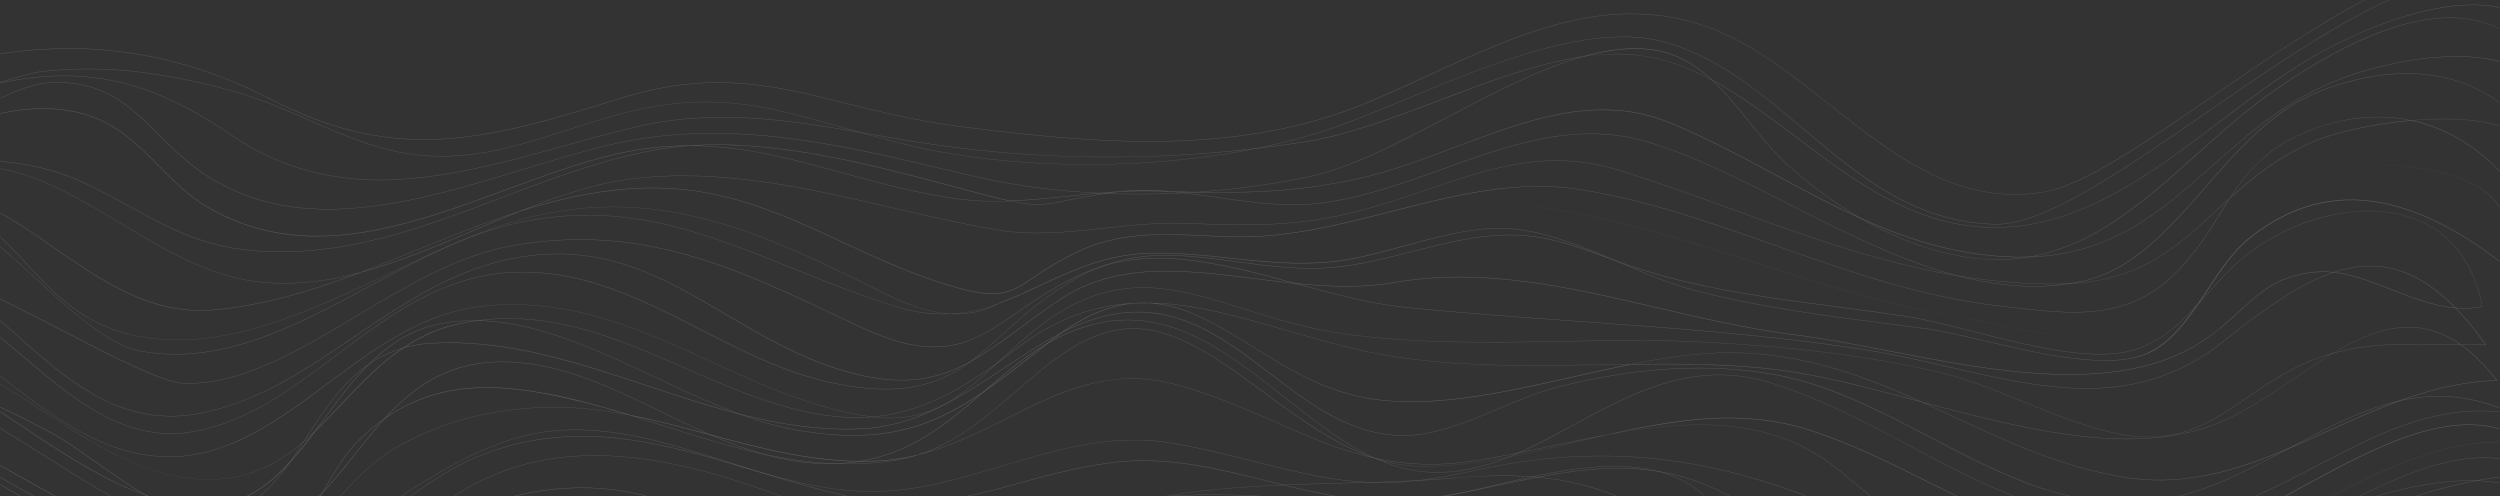 <svg width="1920" height="381" viewBox="0 0 1920 381" fill="none" xmlns="http://www.w3.org/2000/svg">
<rect x="0" y="0" width="1920" height="381" fill="#333333" stroke="none"/>
<mask id="mask0_934_13185" style="mask-type:alpha" maskUnits="userSpaceOnUse" x="0" y="0" width="1920" height="381">
<rect width="1920" height="381" fill="#071031"/>
</mask>
<g mask="url(#mask0_934_13185)">
<g opacity="0.2">
<path d="M1533.45 172.345H1532.47C1504.54 171.78 1477.96 164.036 1451.22 148.668C1427.39 134.967 1405.68 116.668 1384.69 98.92C1353.35 72.474 1320.93 45.139 1281.16 33.173C1255.98 25.603 1224.45 27.109 1184.79 37.785C1150.09 47.116 1114.87 61.691 1080.95 75.794C1057.73 85.421 1035.8 94.524 1016.59 100.749C923.157 131.068 789.592 134.927 691.777 110.161C676.02 106.127 661.741 102.093 647.932 98.181C618.151 89.724 592.43 82.423 565.15 79.613C535.409 76.561 506.381 79.317 473.817 88.299C461.393 91.714 449.064 95.694 437.151 99.539C399.128 111.814 363.202 123.404 322.235 119.317C291.741 116.278 264.124 104.164 237.409 92.426C220.36 84.937 202.72 77.206 184.273 71.748C159.915 64.415 134.999 59.087 109.773 55.815C84.534 52.532 58.998 52.216 33.686 54.874C22.594 56.097 9.324 60.507 -4.727 65.159C-36.081 75.566 -71.63 87.357 -94.259 66.988L-94.42 66.84L-94.218 66.773C-38.689 45.785 11.892 36.118 60.402 37.193C111.494 38.376 160.542 51.432 210.249 77.112C233.779 89.213 256.178 97.482 278.713 102.214C299.71 106.587 321.214 108.012 342.604 106.45C385.952 103.519 430.335 89.724 477.312 75.136C546.959 53.489 594.931 65.482 650.474 79.371C676.732 85.932 703.878 92.722 736.12 96.85C787.077 103.438 841.544 109.381 894.532 108.372C953.328 107.256 1003.73 97.737 1048.63 79.263C1064.86 72.541 1081.38 64.971 1097.35 57.617C1134.02 40.716 1171.92 23.237 1210.21 15.17C1229.3 10.94 1248.9 9.581 1268.39 11.136C1289.23 12.954 1309.55 18.596 1328.34 27.782C1355.23 40.689 1380.59 60.79 1405.11 80.218C1429.64 99.646 1454.73 119.424 1481.62 132.775C1494.97 139.534 1509.22 144.364 1523.93 147.122C1539.49 149.937 1555.43 149.937 1570.99 147.122C1600.03 141.985 1647.55 109.327 1697.86 74.759C1740.49 45.462 1784.59 15.17 1826.09 -5.388C1873.52 -28.877 1908.64 -34.766 1933.45 -23.391C1945.25 -18.013 1954.96 -8.467 1962.12 4.844C1969.83 19.082 1975.03 38.188 1977.59 61.596H1977.32C1973.28 40.891 1967.15 23.95 1958.91 11.459C1951.18 -0.359 1941.43 -8.709 1929.79 -13.482C1916.34 -18.968 1899.99 -19.774 1881.08 -15.889C1864.1 -12.406 1845 -5.28 1822.74 5.879C1781.57 26.531 1736.98 57.348 1693.88 87.142C1630.52 130.933 1570.61 172.331 1533.45 172.345ZM1246.33 28.198C1258.15 28.063 1269.93 29.662 1281.28 32.944C1321.08 44.924 1353.53 72.285 1384.89 98.746C1405.88 116.44 1427.57 134.738 1451.38 148.412C1478.08 163.767 1504.62 171.498 1532.5 172.062H1533.49C1570.56 172.062 1630.43 130.678 1693.78 86.887C1736.9 57.092 1781.49 26.276 1822.68 5.61C1844.98 -5.563 1864.08 -12.689 1881.09 -16.184C1900.06 -20.084 1916.5 -19.263 1929.96 -13.764C1941.59 -9.005 1951.48 -0.574 1959.21 11.284C1966.94 23.143 1973.02 39.022 1977.01 58.343C1974.32 36.454 1969.28 18.491 1961.95 4.938C1954.73 -8.4 1945.13 -17.811 1933.38 -23.189C1908.64 -34.524 1873.6 -28.567 1826.25 -5.186C1784.77 15.358 1740.68 45.65 1698.05 74.948C1672.26 92.668 1647.9 109.408 1626.22 122.45C1601.89 137.078 1584.37 144.997 1571.1 147.337C1555.5 150.16 1539.53 150.16 1523.93 147.337C1509.19 144.579 1494.92 139.739 1481.54 132.964C1454.55 119.666 1429.37 99.727 1405.02 80.433C1380.67 61.139 1355.15 40.944 1328.3 27.997C1309.53 18.831 1289.23 13.202 1268.42 11.392C1248.96 9.843 1229.38 11.202 1210.32 15.425C1172.07 23.492 1134.17 40.971 1097.53 57.859C1081.54 65.227 1065.02 72.837 1048.79 79.519C1003.86 98.006 953.422 107.525 894.586 108.641C841.584 109.65 787.104 103.693 736.133 97.119C703.865 92.951 676.719 86.161 650.46 79.64C594.958 65.764 547.012 53.785 477.447 75.405C430.456 90.006 386.019 103.801 342.685 106.732C321.267 108.304 299.735 106.874 278.713 102.483C256.151 97.751 233.738 89.536 210.142 77.354C160.502 51.727 111.548 38.659 60.456 37.502C12.053 36.4 -38.488 46.013 -93.896 66.948C-71.388 86.994 -36.014 75.257 -4.794 64.904C9.27 60.238 22.554 55.842 33.66 54.605C58.994 51.947 84.552 52.263 109.813 55.546C135.063 58.835 160.002 64.181 184.381 71.532C202.841 76.991 220.481 84.736 237.543 92.211C264.232 103.922 291.835 116.023 322.248 119.102C363.162 123.135 399.061 111.599 437.057 99.337C448.97 95.492 461.259 91.512 473.736 88.097C506.341 79.102 535.396 76.346 565.164 79.411C592.471 82.208 618.205 89.522 648 97.979C661.808 101.905 676.087 105.952 691.831 109.945C789.592 134.725 923.089 130.866 1016.49 100.534C1035.69 94.309 1057.62 85.22 1080.83 75.579C1113.25 62.134 1149.99 46.901 1184.71 37.556C1207.9 31.318 1228.31 28.198 1246.33 28.198Z" fill="white"/>
<path d="M1534.12 199.518C1525.24 199.493 1516.38 198.728 1507.63 197.232C1483.72 193.199 1459.23 184.446 1434.92 171.135C1412.27 158.566 1391.16 143.386 1372.04 125.905C1361.77 116.601 1352.36 104.917 1343.25 93.636C1334.15 82.356 1325.08 71.049 1314.76 61.516C1295.86 51.445 1278.08 45.314 1260.65 42.84C1245.66 40.944 1230.48 41.207 1215.56 43.62C1182.33 53.032 1146.72 71.721 1111.86 90.033C1073.58 110.201 1037.41 129.132 1005.32 135.855C919.607 153.817 825.719 153.656 747.871 135.465L729.747 131.189C685.122 120.635 642.971 110.658 599.637 105.643C577.968 103.042 556.134 102.071 534.32 102.739C511.95 103.432 489.705 106.35 467.914 111.451C447.262 116.292 425.723 122.893 402.933 129.871C361.979 142.416 319.573 155.417 277.892 159.451C255.412 161.737 235.244 161.172 216.582 157.77C196.145 154.155 176.621 146.543 159.13 135.371C144.166 125.757 132.711 114.382 121.645 103.398C110.58 92.413 100.133 82.033 87.306 74.585C72.906 66.249 57.458 62.739 38.701 63.546C24.275 64.165 7.051 72.191 -11.167 80.702C-40.316 94.309 -70.46 108.372 -91.556 92.547L-91.758 92.4L-91.529 92.319C-37.748 71.882 6.621 58.235 48.489 58.087C69.745 57.982 90.863 61.51 110.929 68.521C132.186 75.875 153.86 87.223 177.201 103.25C196.208 116.508 217.458 126.215 239.923 131.902C260.878 137.028 282.479 139.008 304.016 137.777C347.135 135.774 391.895 123.377 435.175 111.384C451.309 106.92 467.968 102.295 484.411 98.248C549.244 82.275 607.287 92.319 668.746 102.941C684.665 105.697 701.122 108.534 717.969 111.008C764.965 117.758 812.407 120.927 859.883 120.487C907.804 120.064 955.629 116.105 1002.97 108.641C1035.24 103.546 1071.05 89.953 1105.7 76.803C1142.48 62.847 1180.12 48.568 1215.46 43.351C1236.71 37.341 1257 35.109 1275.54 39.197C1290.9 42.585 1303.56 50.827 1314.87 61.287C1317.47 62.668 1320.09 64.129 1322.72 65.67C1342.31 77.058 1361.53 91.552 1380.09 105.562C1421.57 136.85 1464.45 169.212 1518.4 173.985C1590.08 180.331 1648.69 135.895 1705.29 92.91C1731.62 72.944 1758.83 52.306 1786.49 37.785C1806.52 27.203 1837.08 13.261 1868.84 6.861C1899.51 0.743 1923.83 3.217 1941.12 14.215C1962.8 27.997 1972.83 55.008 1970.94 94.47V95.277L1970.72 94.51C1964.5 73.442 1956.02 56.259 1945.48 43.419C1936.36 32.006 1924.26 23.34 1910.52 18.384C1888.75 10.773 1862.04 12.548 1831.1 23.681C1805.55 32.891 1776.85 48.528 1745.94 70.174C1725.08 84.776 1705.6 102.161 1686.9 118.981C1660.49 142.618 1635.57 164.937 1606.9 180.331C1592.54 188.226 1577.03 193.846 1560.95 196.99C1552.1 198.67 1543.12 199.517 1534.12 199.518V199.518ZM1315.69 62.013C1325.71 71.425 1334.66 82.517 1343.47 93.462C1352.56 104.742 1361.96 116.413 1372.21 125.73C1391.32 143.198 1412.42 158.365 1435.06 170.92C1459.35 184.217 1483.78 192.997 1507.66 197.004C1525.29 200.116 1543.33 200.03 1560.93 196.748C1576.94 193.597 1592.36 187.986 1606.65 180.116C1635.28 164.735 1660.21 142.47 1686.59 118.806C1705.41 101.986 1724.8 84.601 1745.66 69.986C1776.58 48.326 1805.27 32.676 1830.9 23.452C1861.89 12.306 1888.71 10.531 1910.48 18.168C1924.32 23.114 1936.51 31.821 1945.68 43.311C1956.13 55.99 1964.5 72.891 1970.74 93.69C1972.45 54.766 1962.45 28.104 1941 14.471C1923.77 3.513 1899.51 1.026 1868.92 7.157C1837.19 13.476 1806.66 27.405 1786.64 37.973C1759.01 52.561 1731.81 73.186 1705.49 93.099C1652.45 133.327 1597.72 174.832 1532.13 174.832C1527.59 174.832 1523 174.644 1518.35 174.227C1464.33 169.441 1421.41 137.065 1379.86 105.751C1361.3 91.741 1342.1 77.247 1322.52 65.872C1320.28 64.537 1318 63.25 1315.69 62.013ZM43.837 63.156C60.362 63.156 74.331 66.76 87.44 74.356C100.321 81.818 110.768 92.211 121.847 103.196C132.926 114.181 144.327 125.529 159.278 135.129C176.734 146.285 196.222 153.883 216.622 157.488C235.325 160.89 255.372 161.522 277.919 159.222C319.599 155.108 361.912 142.147 402.852 129.643C425.709 122.665 447.222 116.063 467.847 111.209C489.656 106.108 511.919 103.19 534.307 102.497C556.116 101.823 577.945 102.785 599.61 105.374C642.958 110.349 685.122 120.325 729.76 130.92C735.784 132.345 741.861 133.784 747.871 135.196C825.692 153.427 919.486 153.575 1005.21 135.613C1037.28 128.89 1073.42 109.919 1111.67 89.818C1145.86 71.869 1180.77 53.516 1213.47 43.956C1178.74 49.334 1141.84 63.412 1105.8 77.099C1071.13 90.248 1035.3 103.855 1003.01 108.951C955.653 116.374 907.815 120.293 859.883 120.675C812.395 121.137 764.94 117.991 717.928 111.263C701.081 108.816 684.611 105.966 668.692 103.196C607.274 92.574 549.258 82.544 484.492 98.49C468.048 102.524 451.376 107.162 435.255 111.626C391.962 123.633 347.203 136.029 304.043 138.033C282.478 139.266 260.85 137.281 239.869 132.144C217.37 126.457 196.088 116.74 177.053 103.465C153.725 87.465 132.079 76.117 110.849 68.776C90.81 61.765 69.719 58.241 48.489 58.356C6.809 58.504 -37.56 72.097 -91.193 92.48C-70.245 107.969 -40.276 93.986 -11.288 80.46C6.971 71.936 24.207 63.896 38.688 63.277C40.436 63.197 42.143 63.156 43.837 63.156V63.156ZM1241.92 41.348C1248.21 41.35 1254.51 41.799 1260.74 42.693C1277.94 45.126 1295.44 51.109 1314.04 60.924C1302.96 50.827 1290.55 42.894 1275.6 39.6C1257.69 35.647 1238.11 37.61 1217.63 43.19C1225.68 42.021 1233.79 41.406 1241.92 41.348V41.348Z" fill="white"/>
<path d="M1562.02 220.022C1555.13 220.011 1548.24 219.652 1541.38 218.946C1522.08 216.819 1503.06 212.618 1484.66 206.415C1447.01 194.166 1409.81 175.209 1373.77 156.883C1335.44 137.374 1299.22 118.954 1263.77 108.708C1239.67 101.73 1214.02 101.018 1185.18 106.517C1159.44 111.424 1133.48 120.782 1108.38 129.817C1078.57 140.574 1047.77 151.652 1016.22 155.915C988.904 159.599 961.61 155.632 935.217 151.787C923.493 150.079 911.594 148.345 899.654 147.296L886.545 146.893C877.376 146.597 868.152 146.893 858.942 147.377C858.109 147.484 857.262 147.579 856.428 147.7C839.366 150.026 827.911 152.338 819.534 154.019C802.593 157.447 796.019 158.778 775.716 154.449C761.558 155.123 747.368 154.502 733.323 152.594C702.467 148.103 674.326 140.372 647.099 132.896C608.35 122.261 571.08 112.029 529.547 112.029C520.375 112.676 511.246 113.825 502.2 115.471C461.353 122.987 422.174 137.871 384.285 152.258C354.84 163.444 324.4 175.007 293.61 182.913C259.083 191.787 227.648 195.013 197.49 192.903C156.469 189.971 130.264 175.625 100.026 159.007C90.533 153.804 80.718 148.426 69.854 143.048C27.22 121.979 -8.424 122.651 -49.687 123.431C-62.985 123.686 -76.712 123.942 -91.475 123.431H-92.026L-88.894 121.912C-41.526 98.893 17.431 70.201 71.212 89.63C92.308 97.24 107.42 112.486 122.022 127.276C133.007 138.409 144.368 149.918 158.324 158.2C233.201 202.798 312.487 173.595 389.179 145.333C417.898 134.752 445.03 124.762 471.908 118.443C490.801 113.982 510.148 111.726 529.561 111.72C596.626 106.934 669.66 126.402 735.031 143.827L749.404 147.646C760.402 150.55 768.873 152.674 775.757 154.14C790.99 153.562 806.197 151.989 821.134 150.429C833.558 149.084 846.223 147.821 858.929 147.068C872.474 145.642 886.13 145.615 899.681 146.987C952.871 148.506 993.529 148.009 1042.85 137.105C1068.16 131.512 1093.44 121.952 1117.9 112.715C1144.87 102.51 1172.75 91.969 1200.12 87.088C1213.66 84.531 1227.46 83.663 1241.22 84.507C1255.46 85.446 1269.44 88.707 1282.63 94.161C1311.21 105.885 1338.39 120.527 1364.64 134.698C1392.72 149.824 1421.75 165.474 1451.84 177.091C1485.45 190.079 1517.28 196.681 1548.99 197.259H1552.64C1619.97 197.259 1658.32 163.269 1698.87 127.343C1723.81 105.24 1749.6 82.383 1783.41 66.436C1807.18 55.223 1839.63 46.672 1868.12 44.104C1892.65 41.886 1926.19 42.84 1946.58 59.969C1963.64 74.302 1968.09 97.186 1959.6 127.975L1959.5 128.312L1959.34 127.989C1950.67 110.51 1939.75 96.003 1926.86 84.776C1914.67 74.115 1900.32 66.229 1884.79 61.663C1855.02 52.87 1819.93 55.613 1783.3 69.596C1746.68 83.579 1719.77 114.275 1693.82 143.921C1679.29 160.526 1665.59 176.19 1650.21 189.205C1632.82 203.995 1616.45 212.519 1598.69 216.257C1586.63 218.781 1574.34 220.043 1562.02 220.022V220.022ZM1221.65 102.604C1235.91 102.552 1250.1 104.516 1263.81 108.439C1299.29 118.698 1335.51 137.132 1373.85 156.641C1409.87 174.967 1447.13 193.911 1484.7 206.16C1503.08 212.352 1522.08 216.549 1541.37 218.677C1560.44 220.781 1579.73 219.873 1598.52 215.988C1616.25 212.277 1632.58 203.699 1649.94 189.003C1665.27 176.029 1678.98 160.352 1693.52 143.747C1719.49 114.073 1746.34 83.391 1783.1 69.354C1819.86 55.317 1854.94 52.588 1884.76 61.408C1900.33 65.989 1914.72 73.893 1926.94 84.574C1939.77 95.747 1950.66 110.214 1959.31 127.599C1967.6 97.092 1963.21 74.423 1946.3 60.225C1925.97 43.149 1892.52 42.195 1868.03 44.413C1839.58 46.968 1807.17 55.519 1783.44 66.719C1749.65 82.651 1723.88 105.495 1698.95 127.585C1658.36 163.565 1619.97 197.501 1552.54 197.581H1548.9C1517.14 197.017 1485.34 190.415 1451.65 177.414C1421.55 165.783 1392.49 150.133 1364.43 134.994C1338.16 120.836 1310.98 106.194 1282.41 94.47C1269.27 89.054 1255.33 85.816 1241.14 84.883C1227.4 84.042 1213.61 84.904 1200.09 87.451C1172.75 92.346 1144.88 102.873 1117.92 112.997C1093.47 122.248 1068.18 131.821 1042.83 137.414C994.739 148.049 954.888 148.775 903.648 147.404C914.256 148.466 924.797 150.012 935.204 151.518C961.583 155.363 988.85 159.33 1016.13 155.646C1047.65 151.384 1078.45 140.291 1108.23 129.562C1133.35 120.513 1159.32 111.169 1185.07 106.248C1197.12 103.88 1209.37 102.66 1221.65 102.604V102.604ZM-27.247 122.88C5.021 122.88 35.193 125.569 69.975 142.806C80.839 148.184 90.654 153.562 100.147 158.778C130.412 175.37 156.617 189.703 197.504 192.634C227.634 194.771 259.056 191.518 293.543 182.657C324.319 174.751 354.759 163.189 384.191 152.016C422.093 137.616 461.272 122.732 502.146 115.202C509.899 113.777 517.765 112.733 525.742 112.07C507.625 112.359 489.592 114.613 471.961 118.792C445.071 125.071 417.979 135.061 389.273 145.683C341.112 163.431 291.916 181.541 243.432 181.555C214.646 181.555 186.115 175.168 158.176 158.523C144.26 150.241 132.886 138.718 121.874 127.599C107.286 112.809 92.2 97.549 71.172 89.952C17.391 70.578 -41.459 99.243 -88.826 122.221L-90.978 123.256C-76.43 123.686 -62.864 123.431 -49.755 123.175C-42.05 123.014 -34.588 122.88 -27.247 122.88ZM776.778 154.409C796.22 158.442 802.835 157.098 819.44 153.763C827.575 152.123 838.613 149.891 854.895 147.632C843.534 148.399 832.227 149.582 821.107 150.738C806.56 152.258 791.703 153.804 776.819 154.409H776.778ZM533.245 111.787C573.325 112.379 609.52 122.315 647.139 132.641C674.339 140.116 702.48 147.834 733.323 152.325C747.014 154.218 760.846 154.875 774.654 154.288C767.931 152.836 759.77 150.779 749.323 148.009L734.95 144.19C670.87 127.034 599.274 107.969 533.285 111.787H533.245ZM878.344 146.503C881.033 146.503 883.753 146.543 886.505 146.624L894.182 146.866C884.336 146.133 874.449 146.133 864.603 146.866C869.21 146.624 873.804 146.503 878.384 146.503H878.344Z" fill="white"/>
<path d="M1592.66 239.947C1576.41 239.947 1559.05 237.89 1539.84 235.605L1533.25 234.825C1474.48 227.914 1418.3 208.042 1363.99 188.815C1314.87 171.431 1264.07 153.468 1212.05 145.468C1190.64 142.174 1167.21 142.564 1140.47 146.664C1116.59 150.321 1092.27 156.547 1068.76 162.557C1030.73 172.278 991.405 182.308 952.36 182.066C942.491 182.066 932.878 181.568 923.574 181.138C890.404 179.632 859.036 178.193 825.679 194.462C814.632 199.892 804.011 206.148 793.908 213.178C784.496 219.551 777.639 224.149 768.093 225.427C758.305 226.771 745.895 224.647 725.243 218.247C697.868 209.763 672.309 197.891 647.596 186.395C625.788 176.257 603.227 165.784 580.061 158.012C554.138 149.313 529.883 144.903 505.924 144.567C476.425 144.096 445.42 148.762 411.027 158.805C406.931 159.998 402.83 161.257 398.725 162.584C387.565 167.061 376.46 171.767 365.461 176.432C336.5 188.721 306.638 201.4 276.857 209.36C240.555 223.047 203.325 234.65 164.71 238.132C116.442 242.502 78.352 216.028 41.512 190.429C-0.653 161.131 -40.504 133.461 -91.448 154.449L-92.443 154.866L-91.583 154.221C-74.884 141.784 -58.548 133.932 -41.607 130.221C-26.237 126.903 -10.329 126.981 5.008 130.449C35.233 136.903 64.637 154.543 93.061 171.592C117.908 186.489 143.601 201.897 170.21 210.247C186.176 215.232 202.828 217.674 219.554 217.48C236.05 217.265 252.467 215.154 268.481 211.188C271.251 210.543 274.02 209.844 276.803 209.091C291.593 203.524 306.168 197.595 320.621 191.733C346.046 181.42 372.211 170.799 398.604 162.315C427.888 150.577 457.561 140.466 486.737 137.051C554.407 129.118 620.719 144.5 684.84 159.37C711.286 165.501 738.621 171.834 765.511 176.365C793.262 181.044 819.857 178.18 848.025 175.141C868.287 172.95 889.234 170.691 910.868 171.444C958.316 173.098 995.788 174.402 1043.16 162.032C1062.49 156.99 1080.26 150.94 1097.45 145.091C1146.85 128.271 1189.51 113.737 1244.65 131.001C1273.98 140.184 1302.97 150.685 1331.02 160.849C1370.88 175.303 1412.11 190.254 1453.6 201.01C1500.01 213.03 1542.34 218.57 1583.12 217.924C1610.01 217.507 1632.18 211.901 1652.91 200.297C1671.33 189.985 1686.15 176.338 1701.81 161.884C1705.25 158.711 1708.71 155.525 1712.22 152.352C1725.26 132.305 1740.32 113.979 1770.72 101.354C1798.15 89.966 1825.84 86.954 1851.73 92.399C1854.9 92.117 1858.1 91.875 1861.3 91.7C1879.73 90.651 1895.92 91.431 1909.42 93.999C1925.03 96.984 1936.57 102.335 1943.68 109.892C1955.17 122.1 1955.08 139.928 1943.44 162.893L1943.31 163.108L1943.19 162.893C1924.55 131.431 1899.03 108.937 1869.41 97.818C1863.64 95.653 1857.72 93.932 1851.7 92.668C1820.77 95.357 1791.34 102.591 1776.89 108.803C1749.81 120.554 1730.29 136.365 1712.43 152.473C1709.88 156.399 1707.4 160.392 1704.92 164.412C1696.2 178.462 1687.21 192.997 1673.64 207.141C1656.08 225.454 1636.71 235.484 1612.64 238.697C1606.02 239.56 1599.34 239.977 1592.66 239.947V239.947ZM1182.1 142.994C1192.15 142.963 1202.19 143.705 1212.12 145.212C1264.14 153.199 1314.94 171.175 1364.05 188.56C1418.36 207.773 1474.52 227.645 1533.25 234.556L1539.84 235.336C1567.12 238.576 1590.69 241.373 1612.58 238.442C1636.57 235.242 1655.91 225.238 1673.43 206.966C1686.97 192.849 1695.96 178.328 1704.66 164.291C1706.97 160.553 1709.27 156.842 1711.63 153.185C1708.37 156.143 1705.15 159.092 1701.97 162.032C1686.28 176.499 1671.47 190.16 1653.02 200.499C1632.25 212.116 1609.99 217.736 1583.1 218.153C1542.34 218.798 1499.94 213.259 1453.5 201.225C1412 190.469 1370.76 175.518 1330.9 161.064C1302.86 150.9 1273.88 140.385 1244.54 131.216C1189.41 113.979 1146.86 128.527 1097.5 145.306C1080.32 151.155 1062.54 157.205 1043.2 162.261C995.788 174.644 958.302 173.34 910.827 171.673C889.221 170.92 868.273 173.178 848.025 175.37C819.79 178.409 793.222 181.286 765.444 176.593C738.553 172.062 711.26 165.716 684.772 159.585C620.679 144.796 554.354 129.36 486.778 137.266C458.771 140.547 430.308 150.012 402.153 161.158C405.067 160.262 407.993 159.366 410.933 158.469C445.313 148.412 476.371 143.747 505.897 144.217C529.897 144.594 554.165 149.004 580.115 157.663C603.308 165.434 625.828 175.921 647.677 186.059C672.389 197.541 697.935 209.413 725.296 217.897C745.908 224.284 758.291 226.368 768.025 225.064C777.518 223.8 784.308 219.215 793.733 212.869C803.84 205.821 814.47 199.556 825.531 194.126C859.009 177.83 890.364 179.336 923.547 180.775C932.851 181.205 942.478 181.649 952.333 181.703H953.771C992.319 181.703 1031.12 171.78 1068.66 162.18C1092.19 156.17 1116.51 149.958 1140.4 146.301C1154.2 144.141 1168.14 143.036 1182.1 142.994V142.994ZM-55.819 146.785C-20.753 146.785 9.794 168.015 41.686 190.173C78.486 215.719 116.55 242.179 164.71 237.823C202.438 234.421 238.874 223.275 274.343 209.991C272.407 210.489 270.471 210.973 268.535 211.43C252.501 215.389 236.067 217.5 219.554 217.722C202.809 217.902 186.14 215.452 170.156 210.462C143.507 202.099 117.813 186.691 92.953 171.767C64.543 154.732 35.139 137.105 4.981 130.665C-10.319 127.198 -26.191 127.116 -41.526 130.423C-58.131 134.066 -74.171 141.703 -90.548 153.75C-79.528 149.212 -67.736 146.847 -55.819 146.785V146.785ZM395.068 163.7C369.885 171.968 344.957 182.079 320.729 191.935C307.109 197.461 293.368 203.04 279.492 208.324C308.359 200.324 337.307 188.049 365.394 176.136C375.209 171.982 385.118 167.733 395.068 163.7ZM1852.61 92.507C1858.35 93.758 1864 95.421 1869.5 97.482C1899.08 108.601 1924.63 131.095 1943.3 162.463C1954.78 139.727 1954.85 122.127 1943.48 110.026C1936.4 102.51 1924.92 97.186 1909.37 94.215C1895.92 91.647 1879.72 90.867 1861.31 91.915C1858.41 92.09 1855.5 92.305 1852.61 92.547V92.507ZM1826.19 89.952C1807.15 90.121 1788.34 94.055 1770.83 101.529C1740.91 113.939 1725.89 131.888 1713.01 151.572C1730.69 135.68 1750.05 120.123 1776.8 108.547C1791.13 102.322 1820.13 95.209 1850.74 92.413C1842.66 90.793 1834.44 89.982 1826.19 89.993V89.952Z" fill="white"/>
<path d="M1616.76 277.043C1608.61 276.987 1600.47 276.435 1592.38 275.389C1570.2 272.7 1545.87 266.973 1524.42 261.944C1507.21 257.91 1490.96 254.105 1478.49 252.465C1469.59 251.282 1460.5 250.126 1451.72 248.996C1401.61 242.596 1349.8 235.981 1300.3 222.791C1281.18 217.696 1262.04 209.521 1243.54 201.602C1215.94 189.81 1187.4 177.602 1158.76 175.693C1133.55 174.012 1105.96 181.568 1079.27 188.869C1060.26 194.072 1040.59 199.451 1022.3 201.279C995.815 203.968 970.001 201.145 945.033 198.469C925.134 196.331 904.549 194.126 883.642 194.637C850.136 195.444 824.2 207.571 799.125 219.296C788.369 224.351 777.734 229.299 766.856 233.238C760.764 236.419 754.249 238.714 747.509 240.055C741.783 241.155 735.942 241.525 730.124 241.158C716.168 241.842 702.201 240.021 688.887 235.78C660.464 227.121 633.923 216.392 608.216 206.025C572.425 191.558 538.61 177.898 502.442 170.651C483.962 166.851 465.119 165.097 446.254 165.421C425.365 165.908 404.617 168.988 384.487 174.59C351.008 183.693 317.395 201.83 284.898 219.376C256.959 234.462 228.065 250.045 198.849 260.25C184.489 265.422 169.613 269.028 154.479 271.006C139.242 272.951 123.799 272.584 108.671 269.917C83.367 265.453 54.89 239.181 27.233 213.783C11.516 199.343 -4.726 184.405 -20.215 173.582C-26.154 169.354 -32.453 165.656 -39.038 162.53C-53.707 160.54 -71.307 163.296 -94.083 173.286L-94.607 173.515L-94.244 173.084C-85.478 162.664 -75.811 157.259 -64.665 156.56C-56.907 156.063 -48.41 157.905 -38.971 162.301C-13.425 165.743 2.992 183.531 20.995 203C41.163 224.835 64.087 249.574 104.436 257.816C133.935 263.853 166.432 261.205 203.756 249.749C236.804 239.598 269.638 223.921 301.49 208.755C330.719 194.812 358.323 181.636 385.2 172.95C436.655 156.318 484.842 154.395 536.822 166.913C582.912 178.019 626.434 198.832 678.548 224.875C698.393 234.785 715.2 240.069 730.124 241.01C742.659 240.18 755.003 237.511 766.762 233.091C775.744 228.479 784.147 222.334 793.276 215.612C814.439 200.015 838.425 182.348 880.307 177.79C904.307 175.182 927.285 177.642 949.51 180.036C977.086 182.98 1005.6 186.046 1036.58 179.552C1048.84 176.984 1061.05 173.609 1072.88 170.342C1100.19 162.799 1128.44 154.987 1158.35 157.004C1222.07 161.293 1287.51 182.241 1350.8 202.503C1401.19 218.637 1453.29 235.309 1504.27 243.524C1512.76 244.869 1522.44 246.899 1532.7 249.023C1574.01 257.601 1625.47 268.277 1655.44 249.225C1672.35 238.469 1679.99 219.309 1687.39 200.822C1692.47 188.049 1697.74 174.846 1705.98 164.52C1713.64 155.001 1726.69 146.543 1743.63 140.103C1761.39 133.655 1779.92 129.542 1798.75 127.868C1818.11 125.891 1837.64 126.221 1856.93 128.85C1876.05 131.619 1892.29 136.917 1903.99 144.123C1925.62 157.569 1931.2 177.293 1920.12 201.118V201.266L1919.99 201.172C1885.74 175.101 1854.82 160.11 1825.45 155.35C1809.19 152.595 1792.52 153.333 1776.57 157.515C1759.71 162.006 1743.25 170.637 1727.64 183.168C1715.23 193.145 1705.19 208.284 1695.48 222.926C1682.5 242.489 1669.09 262.724 1649.62 271.517C1641.05 275.161 1630.27 277.043 1616.76 277.043ZM1151.46 175.182C1153.92 175.182 1156.35 175.249 1158.77 175.41C1187.45 177.32 1216.02 189.541 1243.65 201.346C1262.14 209.252 1281.3 217.481 1300.36 222.523C1349.86 235.699 1401.66 242.314 1451.74 248.727C1460.54 249.843 1469.61 251 1478.53 252.183C1491 253.837 1507.26 257.642 1524.48 261.675C1545.93 266.704 1570.2 272.431 1592.41 275.12C1617.85 278.24 1636.45 276.935 1649.29 271.087C1668.68 262.32 1682.09 242.126 1695.01 222.59C1704.73 207.934 1714.79 192.768 1727.28 182.778C1742.91 170.221 1759.41 161.562 1776.31 157.071C1792.3 152.878 1809.01 152.135 1825.31 154.893C1854.68 159.653 1885.59 174.631 1919.83 200.607C1930.76 176.97 1925.2 157.448 1903.69 144.137C1892.1 136.93 1875.89 131.673 1856.81 128.903C1837.55 126.274 1818.04 125.945 1798.7 127.922C1779.91 129.597 1761.41 133.7 1743.68 140.13C1726.71 146.57 1713.71 154.987 1706.03 164.466C1697.81 174.698 1692.59 187.888 1687.47 200.634C1680.06 219.215 1672.41 238.415 1655.43 249.211C1625.34 268.317 1573.85 257.628 1532.47 249.037C1522.22 246.912 1512.54 244.909 1504.07 243.537C1453.06 235.336 1400.96 218.65 1350.55 202.516C1287.28 182.267 1221.86 161.32 1158.17 157.031C1128.3 155.014 1100.08 162.812 1072.8 170.355C1060.98 173.622 1048.76 176.997 1036.5 179.565C1005.48 186.073 976.938 183.007 949.349 180.049C927.137 177.669 904.173 175.209 880.2 177.817C838.398 182.362 814.439 200.015 793.303 215.585C784.752 221.877 776.86 227.686 768.524 232.203C778.782 228.385 788.772 223.719 798.937 218.96C824.052 207.222 850.029 195.081 883.642 194.274C904.563 193.763 925.147 195.968 945.06 198.106C970.014 200.795 995.815 203.484 1022.28 200.916C1040.53 199.087 1060.19 193.709 1079.2 188.52C1103.35 181.985 1128.25 175.182 1151.46 175.182ZM-38.151 162.651C-31.834 165.727 -25.785 169.325 -20.067 173.407C-4.551 184.231 11.691 199.182 27.408 213.649C54.984 238.993 83.488 265.225 108.725 269.688C123.825 272.327 139.236 272.671 154.439 270.71C169.573 268.735 184.449 265.129 198.808 259.954C227.984 249.763 256.865 234.18 284.858 219.094C301.288 210.22 318.014 201.198 334.847 193.266C323.97 198.214 312.891 203.498 301.584 208.903C269.772 224.069 236.885 239.827 203.81 249.911C166.432 261.379 133.895 264.028 104.315 257.978C63.872 249.749 40.961 224.983 20.739 203.121C2.992 183.948 -13.237 166.389 -38.151 162.651V162.651ZM451.256 165.165C468.468 165.21 485.633 166.971 502.496 170.422C538.69 177.683 572.519 191.343 608.323 205.81C633.977 216.136 660.518 226.892 688.914 235.578C701.48 239.527 714.618 241.345 727.784 240.956C713.385 239.692 697.237 234.462 678.36 225.023C626.259 198.98 582.751 178.18 536.687 167.088C484.762 154.57 436.628 156.493 385.213 173.111C376.312 175.989 367.344 179.363 358.323 183.074C366.88 179.689 375.615 176.767 384.487 174.321C404.647 168.737 425.421 165.675 446.335 165.205C447.908 165.179 449.562 165.165 451.229 165.165H451.256ZM732.571 240.996C737.557 241.142 742.543 240.741 747.441 239.8C753.439 238.61 759.256 236.644 764.745 233.951C754.359 237.675 743.536 240.043 732.544 240.996H732.571ZM-62.272 156.695C-63.096 156.695 -63.903 156.722 -64.692 156.775C-75.555 157.461 -85.034 162.691 -93.653 172.762C-71.616 163.189 -54.312 160.392 -39.872 162.127C-48.06 158.496 -55.468 156.695 -62.298 156.695H-62.272Z" fill="white"/>
<path d="M131.38 319.758C111.965 319.758 93.021 314.622 73.928 304.229C51.623 292.128 31.858 274.475 12.739 257.426C-22.03 226.502 -54.877 197.178 -96.826 206.859L-97.122 206.926L-96.974 206.657C-91.502 196.95 -74.117 197.918 -43.785 209.655C-17.19 219.941 15.294 236.774 46.715 253.043C87.239 274.031 125.518 293.863 141.773 294.28C161.605 294.804 182.458 289.897 207.399 278.831C229.423 269.07 251.11 256.109 274.074 242.394C312.044 219.699 351.317 196.237 391.64 188.882C437.353 180.546 479.921 182.496 525.5 195.013C566.589 206.294 606.468 225.211 648.699 245.218L660.612 250.865C689.277 264.404 711.959 268.855 732.006 264.861C750.372 261.204 765.095 250.999 782.13 239.181C801.168 225.991 822.734 211.054 854.949 201.44C886.035 192.163 917.241 196.412 950.276 200.902C974.289 204.156 999.123 207.531 1023.9 205.218C1044.29 203.323 1064.57 198.119 1084.19 193.118C1101.58 188.654 1119.55 184.056 1137.47 181.77C1176.98 176.755 1201.31 185.642 1232.13 196.882C1244.69 201.481 1257.67 206.213 1273.26 210.637C1317.82 223.302 1365.71 229.581 1412.01 235.645C1428.68 237.837 1445.92 240.095 1462.54 242.61C1478.27 244.976 1496.92 249.736 1516.67 254.778C1556.48 264.929 1601.6 276.438 1632.58 270.145C1644.96 267.631 1656.45 262.078 1667.67 253.043C1677.72 244.976 1686.73 234.973 1695.44 225.265C1704.57 215.114 1713.99 204.613 1724.86 196.022C1743.56 181.404 1765.21 171.014 1788.32 165.568C1812.52 159.989 1835.26 160.809 1854.29 167.948C1882.13 178.368 1900.17 201.723 1906.47 235.484V235.605H1906.34C1882.29 240.445 1859.11 231.369 1836.69 222.59C1816.59 214.724 1797.61 207.289 1778.07 209.144C1749.92 211.726 1736.16 224.324 1720.26 238.912C1711.64 247.173 1702.38 254.739 1692.56 261.54C1664.2 280.592 1626.93 289.13 1578.6 287.624C1536.3 286.28 1492.37 277.796 1449.91 269.567C1424.75 264.7 1400.99 260.156 1379.45 257.467C1343.29 252.976 1307.38 244.599 1272.65 236.505C1239.6 228.801 1205.43 220.828 1171.81 216.472C1134.26 211.605 1101.12 211.833 1070.5 217.171C1035.79 223.235 999.149 218.623 963.721 214.159C937.705 210.892 910.801 207.504 885.739 208.647C873.338 209.084 861.03 210.956 849.06 214.227C836.908 217.588 825.358 222.833 814.829 229.769C803.266 237.393 793.088 244.922 783.259 252.196C762.621 267.47 744.792 280.646 723.603 287.382C700.557 294.696 675.2 293.54 643.926 283.725C611.94 273.695 584.35 257.453 557.675 241.749C510.764 214.065 466.503 187.982 403.31 196.95C352.783 204.129 311.56 232.055 271.694 259.067C252.925 271.772 233.55 284.895 213.732 295.463C191.453 307.322 170.707 314.73 150.432 318.132C144.137 319.199 137.765 319.743 131.38 319.758ZM-80.571 204.707C-46.017 204.707 -17.284 230.321 12.914 257.225C32.02 274.26 51.784 291.873 74.063 304.001C99.259 317.715 124.2 322.246 150.324 317.89C170.613 314.501 191.292 307.133 213.517 295.248C233.402 284.666 252.777 271.544 271.506 258.851C311.398 231.826 352.648 203.874 403.27 196.694C466.462 187.699 510.832 213.796 557.809 241.44C584.471 257.13 612.047 273.359 644.007 283.389C711.811 304.632 741.713 282.515 783.098 251.9C792.94 244.626 803.104 237.11 814.667 229.474C825.225 222.518 836.807 217.26 848.993 213.891C860.979 210.608 873.306 208.731 885.725 208.297C910.868 207.154 937.785 210.543 963.802 213.823C999.217 218.274 1035.83 222.885 1070.52 216.835C1101.16 211.457 1134.31 211.255 1171.91 216.122C1205.52 220.479 1239.67 228.452 1272.75 236.156C1307.48 244.223 1343.39 252.626 1379.53 257.117C1401.04 259.806 1424.84 264.391 1450.01 269.218C1492.46 277.433 1536.37 285.944 1578.65 287.261C1626.92 288.767 1664.15 280.243 1692.45 261.231C1703.65 253.702 1712.03 246.038 1720.12 238.616C1736.08 224.001 1749.88 211.376 1778.11 208.781C1797.7 206.98 1816.73 214.415 1836.86 222.307C1859.2 231.047 1882.29 240.095 1906.22 235.336C1899.91 201.723 1881.94 178.503 1854.24 168.109C1835.26 160.997 1812.56 160.177 1788.43 165.757C1765.32 171.198 1743.67 181.593 1724.98 196.223C1714.13 204.788 1704.7 215.289 1695.59 225.44C1686.86 235.147 1677.85 245.191 1667.78 253.245C1656.51 262.267 1645.01 267.873 1632.58 270.401C1601.54 276.693 1556.39 265.184 1516.55 255.02C1496.81 249.991 1478.16 245.231 1462.45 242.919C1445.83 240.405 1428.59 238.146 1411.92 235.954C1365.6 229.877 1317.71 223.598 1273.12 210.946C1257.53 206.509 1244.54 201.763 1231.98 197.178C1201.2 185.951 1176.86 177.01 1137.46 182.079C1119.55 184.365 1101.59 188.963 1084.2 193.413C1064.57 198.442 1044.27 203.645 1023.88 205.514C999.069 207.827 974.209 204.452 950.182 201.185C917.174 196.708 885.994 192.472 854.976 201.723C822.802 211.323 801.195 226.26 782.237 239.436C765.162 251.268 750.426 261.487 732.006 265.157C711.905 269.191 689.169 264.7 660.45 251.134L648.524 245.487C606.306 225.48 566.441 206.576 525.379 195.296C479.84 182.792 437.34 180.842 391.626 189.178C351.358 196.519 312.111 219.968 274.155 242.65C251.19 256.378 229.49 269.339 207.453 279.113C182.472 290.179 161.578 295.086 141.706 294.575C125.397 294.145 87.091 274.313 46.527 253.312C-14.73 221.581 -84.121 185.629 -96.638 206.549C-91.368 205.339 -85.979 204.721 -80.571 204.707V204.707Z" fill="white"/>
<path d="M129.619 350.898C107.825 350.898 85.815 344.726 62.474 332.074C40.195 319.974 18.79 303.315 -1.902 287.167C-32.598 263.194 -64.355 238.428 -99.541 228.371L-99.918 228.264L-99.555 228.116C-56.248 210.785 -19.919 241.561 18.535 274.166C36.955 289.816 56.047 305.991 76.591 317.365C99.771 330.206 121.74 335.019 143.817 332.074C163.192 329.48 182.809 322.38 203.729 310.374C222.459 299.618 240.65 285.971 258.25 272.727C297.577 243.148 338.236 212.627 390.511 209.185C415.196 207.558 440.379 211.363 467.512 220.802C491.713 229.232 515.31 241.306 538.113 252.976C570.018 269.312 602.999 286.199 638.804 293.796C711.839 309.298 737.936 285.729 770.984 255.786C786.782 241.494 804.678 225.292 830.143 211.618C878.089 185.831 938.633 202.207 997.187 218.139C1025.42 225.817 1052.18 233.064 1077.13 235.618C1122.28 240.27 1168.21 243.524 1212.63 246.684C1284.31 251.766 1358.43 257.037 1431.07 268.263C1453.65 271.759 1475.95 276.882 1497.5 281.83C1534.93 290.488 1570.36 298.623 1605.32 298.152C1622.84 298.099 1640.25 295.313 1656.92 289.897C1675.18 283.763 1692.21 274.42 1707.19 262.307C1731.24 243.242 1751.29 228.452 1770.93 218.207C1793.07 206.657 1812.61 202.314 1830.83 204.923C1857.91 208.822 1883.54 228.344 1909.19 264.633L1909.33 264.848H1909.08C1897.09 265.144 1885.49 264.915 1874.25 264.7C1838.79 264.001 1805.3 263.356 1769.47 279.423C1753.52 286.576 1740.01 295.84 1726.94 304.807C1701.19 322.461 1676.87 339.133 1639.36 335.153C1611.49 332.182 1582.34 320.27 1554.14 308.747C1532.48 299.9 1510.1 290.744 1488.57 285.782C1436.13 273.682 1378.8 266.408 1308.18 262.818C1272.09 260.976 1234.85 261.635 1198.83 262.28C1142.61 263.275 1084.54 264.31 1028.78 255.961C1001.73 251.927 978.189 244.506 955.426 237.353C927.837 228.694 901.793 220.519 875.575 221.003C846.547 221.555 819.965 232.607 791.919 255.813C783.314 262.939 775.529 270.119 768 277.07C753.411 290.515 739.617 303.302 723.805 311.463C706.326 320.512 687.879 323.147 665.923 319.745C622.898 313.09 583.907 295.221 546.261 277.93C519.558 265.695 491.969 253.043 463.357 244.6C431.29 235.188 401.227 232.042 371.445 235.188C325.1 240.001 287.816 267.779 251.783 294.629C233.726 308.075 215.064 321.964 195.891 332.343C174.378 343.96 154.318 350.01 134.419 350.817C132.725 350.857 131.179 350.898 129.619 350.898ZM-99.125 228.237C-64.006 238.388 -32.342 263.1 -1.727 286.993C18.951 303.127 40.343 319.826 62.608 331.886C87.562 345.331 111.011 351.503 134.271 350.562C154.13 349.755 174.204 343.718 195.622 332.128C214.795 321.748 233.443 307.86 251.487 294.482C287.574 267.591 324.898 239.813 371.311 234.986C401.119 231.88 431.223 234.986 463.317 244.398C491.955 252.842 519.558 265.507 546.261 277.742C583.907 295.019 622.898 312.888 665.923 319.53C687.825 322.918 706.165 320.296 723.63 311.288C739.428 303.127 753.21 290.408 767.784 276.935C775.314 269.971 783.099 262.778 791.703 255.652C819.804 232.418 846.426 221.339 875.521 220.788C901.807 220.291 927.863 228.492 955.466 237.151C978.216 244.304 1001.76 251.699 1028.78 255.746C1084.47 264.095 1142.58 263.06 1198.77 262.065C1234.8 261.42 1272.06 260.721 1308.15 262.603C1378.79 266.193 1436.12 273.493 1488.58 285.581C1510.1 290.542 1532.54 299.698 1554.2 308.545C1582.43 320.068 1611.51 331.98 1639.35 334.938C1676.76 338.972 1701.05 322.259 1726.74 304.633C1739.81 295.665 1753.33 286.401 1769.31 279.235C1805.19 263.1 1838.71 263.786 1874.18 264.445C1885.33 264.66 1896.85 264.889 1908.73 264.606C1883.19 228.506 1857.64 209.077 1830.75 205.205C1812.64 202.597 1793.11 206.94 1771.01 218.462C1751.4 228.694 1731.36 243.484 1707.32 262.536C1692.31 274.668 1675.26 284.024 1656.96 290.166C1640.27 295.593 1622.84 298.383 1605.29 298.434C1570.33 298.878 1534.92 290.73 1497.38 282.112C1475.86 277.151 1453.55 272.041 1430.96 268.546C1358.35 257.319 1284.22 252.048 1212.54 246.966C1168.17 243.806 1122.2 240.553 1077.04 235.901C1052.06 233.333 1025.34 226.086 997.039 218.422C938.539 202.543 878.049 186.153 830.197 211.874C804.772 225.548 786.877 241.682 771.105 255.988C738.003 285.944 711.852 309.594 638.683 294.078C602.851 286.468 569.843 269.567 537.924 253.232C515.135 241.561 491.552 229.487 467.364 221.07C440.258 211.659 415.102 207.854 390.457 209.467C338.276 212.909 297.685 243.443 258.344 272.956C240.744 286.186 222.539 299.846 203.797 310.602C182.809 322.636 163.192 329.748 143.817 332.343C121.754 335.288 99.731 330.474 76.484 317.554C55.899 306.219 36.793 290.085 18.32 274.381C-19.959 241.924 -56.127 211.269 -99.125 228.237Z" fill="white"/>
<path d="M155.393 388.679C135.091 388.679 112.597 382.48 86.823 369.855C61.613 357.445 35.811 340.168 10.87 323.469C-26.776 298.232 -65.767 272.149 -102.312 263.382L-103.186 263.167H-102.298C-79.858 261.823 -56.799 266.569 -31.805 277.863C-9.539 287.92 12.161 302.064 33.136 315.752C55.186 330.138 77.989 345.022 101.411 355.092C127.656 366.373 151.965 370.312 175.723 367.112C203.218 363.428 223.238 348.961 241.819 331.052C244.177 327.915 246.539 324.742 248.905 321.533C272.609 289.426 297.093 256.337 338.652 248.404C347.886 246.659 357.277 245.879 366.672 246.078C392.03 242.771 417.172 244.734 444.964 251.94C472.755 259.147 498.476 270.481 525.891 282.461C541.097 289.117 556.815 296.001 572.774 302.051C618.488 319.382 653.19 324.262 685.365 317.863C714.285 312.108 742.063 297.439 781.216 267.255C797.969 254.347 814.829 245.299 832.765 239.611C844.836 235.792 857.34 233.511 869.981 232.821C873.864 232.452 877.769 232.357 881.665 232.539H883.87C918.008 233.252 952.333 243.228 988.743 253.796C1003.92 258.206 1019.67 262.777 1035.63 266.73C1098.25 282.206 1163.8 281.09 1227.18 280.014C1235.69 279.88 1244.26 279.732 1252.87 279.624C1278.96 274.475 1304.75 270.683 1328.75 270.764C1358.7 270.885 1388.59 275.967 1420.17 286.333C1439.15 292.761 1457.76 300.193 1475.95 308.599C1552.46 328.888 1631.33 349.338 1695.45 327.825C1717.97 320.269 1740 305.358 1761.33 290.932C1787.74 273.05 1812.69 256.149 1838.52 252.048C1851.8 249.779 1865.46 251.657 1877.64 257.426C1891.55 263.907 1904.69 275.268 1917.8 292.155L1917.96 292.357H1917.69C1870.86 293.621 1828.83 312.673 1788.18 331.093C1763.67 342.198 1738.33 353.694 1712.5 360.928C1683.55 368.995 1656.88 370.904 1630.93 366.615C1583.09 358.709 1541.37 339.267 1501.03 320.471C1492.75 316.612 1484.38 312.713 1475.9 308.895L1473.22 308.155C1431.54 297.09 1392.07 286.643 1356.11 283.08C1322.09 279.718 1287.27 279.517 1253.05 279.934C1237.96 282.905 1222.78 286.333 1207.79 289.708C1152.53 302.172 1095.4 315.066 1046.45 305.264C1013.95 298.77 987.533 282.3 962.001 266.394C938.404 251.685 916.125 237.81 891.709 233.857C888.447 233.321 885.156 232.975 881.853 232.821C877.901 232.821 874.028 232.821 870.21 233.104C864.392 233.665 858.645 234.805 853.054 236.505C838.64 240.835 824.079 248.794 808.537 260.855C804.342 264.108 800.254 267.308 796.301 270.414C766.359 293.836 742.709 312.323 714.958 323.483C685.042 335.503 653.204 337.64 611.712 330.407C576.297 324.222 539.47 306.905 503.867 290.152C476.802 277.406 448.809 264.243 421.26 255.799C401.657 249.789 383.613 246.657 366.887 246.388C363.687 246.8 360.487 247.297 357.287 247.88C314.074 255.719 287.695 283.685 262.189 310.737C255.547 317.782 249.013 324.706 242.277 331.187C232.448 344.296 222.687 356.477 211.487 366.427C195.769 380.369 179.944 387.415 161.74 388.558C159.481 388.611 157.451 388.679 155.393 388.679ZM-101.33 263.275C-65.028 272.256 -26.319 298.152 11.072 323.187C36.013 339.832 61.801 357.15 86.984 369.559C115.219 383.489 139.636 389.593 161.471 388.221C179.662 387.079 195.433 380.06 211.111 366.158C221.867 356.558 231.386 344.874 240.878 332.276C222.593 349.687 202.801 363.644 175.803 367.233C152.005 370.433 127.656 366.494 101.357 355.133C77.935 345.21 55.078 330.272 33.042 315.873C12.054 302.185 -9.62 288.054 -31.858 277.984C-56.517 266.878 -79.226 262.051 -101.33 263.275V263.275ZM1477.33 309.271C1485.3 312.874 1493.2 316.545 1500.99 320.189C1541.33 339.012 1583.01 358.4 1630.82 366.306C1656.73 370.595 1683.38 368.726 1712.27 360.632C1738.09 353.398 1763.36 341.916 1787.93 330.81C1828.52 312.404 1870.5 293.392 1917.27 292.048C1904.24 275.322 1891.19 264.055 1877.38 257.628C1865.24 251.883 1851.62 250.028 1838.39 252.317C1812.63 256.351 1787.7 273.278 1761.31 291.147C1740 305.587 1717.96 320.511 1695.43 328.081C1631.67 349.472 1553.39 329.425 1477.33 309.271V309.271ZM368.487 246.078C384.783 246.562 402.208 249.695 421.139 255.49C448.715 263.934 476.708 277.11 503.773 289.843C539.376 306.595 576.176 323.913 611.564 330.084C652.989 337.318 684.787 335.18 714.662 323.173C742.373 312.041 766.009 293.594 795.925 270.145C799.958 267.053 803.992 263.853 808.174 260.599C823.743 248.499 838.331 240.525 852.771 236.196C856.736 234.995 860.779 234.07 864.872 233.426C854.012 234.382 843.29 236.528 832.899 239.826C814.99 245.5 798.157 254.535 781.444 267.429C742.238 297.641 714.433 312.323 685.472 318.078C653.19 324.504 618.434 319.664 572.72 302.279C556.774 296.216 541.043 289.345 525.823 282.69C498.422 270.697 472.54 259.389 444.937 252.169C417.791 245.097 393.213 243.107 368.487 246.092V246.078ZM364.037 246.28C355.56 246.266 347.101 247.054 338.773 248.633C297.295 256.593 272.891 289.628 249.241 321.573C247.198 324.33 245.208 327.059 243.164 329.762C249.47 323.617 255.614 317.096 261.853 310.481C287.399 283.402 313.805 255.356 357.099 247.557C359.707 247.073 362.311 246.652 364.911 246.293L364.037 246.28ZM886.667 232.835C888.294 233.01 889.921 233.225 891.547 233.494C916.018 237.447 938.323 251.349 961.933 266.071C987.479 281.977 1013.85 298.421 1046.3 304.915C1095.2 314.689 1152.3 301.809 1207.52 289.359C1222.05 286.078 1236.75 282.77 1251.37 279.853C1243.25 279.96 1235.18 280.086 1227.17 280.229C1163.77 281.305 1098.21 282.421 1035.55 266.932C1019.55 262.979 1003.84 258.421 988.649 253.998C953.221 243.779 919.85 234.072 886.667 232.889V232.835ZM1276.58 279.409C1303.08 279.409 1329.75 280.122 1355.91 282.717C1391.89 286.28 1431.31 296.74 1473.05 307.805L1474.22 308.115C1456.52 299.984 1438.41 292.781 1419.96 286.535C1388.46 276.182 1358.59 271.1 1328.67 270.979H1327.83C1304.53 270.979 1279.56 274.609 1254.27 279.557C1261.69 279.503 1269.11 279.472 1276.55 279.463L1276.58 279.409Z" fill="white"/>
<path d="M177.189 412.208C170.047 412.166 162.924 411.446 155.918 410.057C142.151 407.201 128.753 402.784 115.986 396.894C88.934 384.874 60.632 366.951 33.271 349.634C10.979 335.516 -12.066 320.928 -34.345 309.567C-59.313 296.834 -80.651 289.628 -99.555 287.53V287.261C-76.604 287.261 -53.061 291.752 -27.569 300.989C-4.483 309.365 18.145 320.901 39.147 332.115C49.083 337.425 60.861 345.721 73.338 354.514C102.917 375.408 136.53 399.072 163.421 396.41C198.042 392.981 216.086 365.257 235.178 335.906C246.149 319.073 257.484 301.648 272.475 288.122C288.721 273.104 309.773 264.345 331.876 263.409C357.422 261.93 384.824 264.687 415.64 271.813C443.109 278.159 470.698 287.328 497.387 296.189C524.076 305.049 551.76 314.259 579.309 320.619C610.233 327.758 637.688 330.515 663.355 329.049C704.874 326.669 738.541 304.229 771.092 282.528C788.477 270.939 804.893 259.994 822.44 251.86C842.338 242.65 860.086 238.751 878.439 239.584C895.246 240.351 912.052 245.5 929.934 255.315C945.827 264.082 961.047 275.671 975.769 286.885C990.989 298.475 1006.69 310.468 1023.27 319.355C1041.81 329.318 1059.41 334.225 1077.05 334.373H1077.71C1101.98 334.373 1127.01 323.832 1151.23 313.627C1165.84 307.469 1180.97 301.096 1195.34 297.399C1256.1 281.762 1312.41 278.414 1362.71 287.463C1405.04 295.073 1444.36 315.698 1482.37 335.624C1506.91 348.477 1532.27 361.775 1558.04 371.321C1586.91 382.077 1613.33 386.837 1638.81 386.003C1682.22 384.659 1720.82 363.98 1758.07 344.027C1785.75 329.237 1811.92 315.214 1839.99 308.384C1854.13 304.782 1868.76 303.515 1883.31 304.632C1899.5 306.058 1915.28 310.447 1929.88 317.58L1930.76 317.997L1929.8 317.822C1904.92 313.547 1879.49 315.805 1852.08 324.733C1827.58 332.72 1803.67 345.21 1780.55 357.284C1748.18 374.185 1714.67 391.677 1678.36 397.714C1659 400.985 1639.29 401.654 1619.76 399.704C1601.46 397.824 1583.43 393.956 1565.98 388.168C1531.39 376.968 1498.24 359.355 1466.17 342.319C1432.56 324.437 1397.67 305.95 1360.41 294.266C1301.84 275.927 1254.6 301.54 1208.9 326.32C1190.29 336.417 1171.05 346.85 1151.59 353.855C1129.84 361.707 1109.91 364.423 1090.7 362.151C1073.81 360.148 1056.29 353.533 1037.11 341.983C1019.99 331.63 1003.08 318.279 986.727 305.385C964.636 287.907 941.78 269.917 917.578 258.461C905.714 252.643 893.011 248.723 879.931 246.845C866.122 244.969 852.077 245.884 838.628 249.534C804.719 258.515 780.087 279.826 756.262 300.451C740.746 313.896 724.706 327.758 706.205 338.098C686.002 349.639 663.212 355.892 639.947 356.276C592.082 357.338 549.353 336.565 508.036 316.478C488.231 306.851 467.767 296.888 447.237 289.668C424.272 281.601 403.513 277.782 383.775 278.065C328.394 278.858 300.159 314.434 272.852 348.827C250.358 377.17 229.114 403.952 194.17 410.675C188.572 411.729 182.885 412.243 177.189 412.208V412.208ZM-97.188 287.544C-78.836 289.964 -58.197 297.103 -34.211 309.325C-11.932 320.686 11.127 335.288 33.419 349.405C60.766 366.723 89.069 384.632 116.094 396.652C128.827 402.517 142.189 406.911 155.918 409.747C168.473 412.394 181.42 412.59 194.049 410.325C228.886 403.603 250.102 376.914 272.569 348.625C299.904 314.179 328.179 278.549 383.681 277.755C403.445 277.473 424.245 281.265 447.25 289.372C467.781 296.606 488.258 306.555 508.063 316.195C549.367 336.269 592.055 357.029 639.826 355.966C663.043 355.592 685.791 349.368 705.963 337.869C724.424 327.476 740.464 313.6 755.966 300.222C779.805 279.597 804.463 258.26 838.439 249.251C851.921 245.601 865.997 244.687 879.837 246.562C892.967 248.444 905.72 252.373 917.632 258.206C941.833 269.675 964.69 287.705 986.835 305.157C1003.17 318.051 1020.07 331.388 1037.17 341.741C1056.33 353.318 1073.83 359.919 1090.66 361.909C1109.83 364.168 1129.72 361.465 1151.44 353.627C1170.86 346.622 1190.1 336.148 1208.69 326.118C1254.41 301.311 1301.75 275.658 1360.42 294.038C1397.71 305.721 1432.54 324.222 1466.22 342.118C1498.28 359.139 1531.42 376.739 1565.99 387.939C1583.41 393.719 1601.41 397.583 1619.66 399.462C1639.17 401.412 1658.86 400.743 1678.19 397.472C1714.49 391.435 1747.98 373.97 1780.37 357.069C1803.51 344.968 1827.43 332.491 1851.94 324.505C1879.05 315.671 1904.22 313.358 1928.82 317.432C1914.5 310.55 1899.06 306.313 1883.23 304.928C1868.71 303.814 1854.1 305.076 1839.99 308.666C1811.96 315.496 1785.82 329.479 1758.13 344.296C1720.82 364.249 1682.24 384.901 1638.77 386.299C1613.22 387.119 1586.8 382.265 1557.89 371.603C1532.11 362.044 1506.8 348.746 1482.2 335.879C1444.17 315.967 1404.86 295.369 1362.53 287.759C1312.28 278.71 1256.01 282.058 1195.29 297.681C1180.93 301.379 1165.83 307.752 1151.22 313.91C1126.76 324.209 1101.47 334.871 1076.93 334.669C1059.32 334.454 1041.69 329.573 1023.14 319.664C1006.59 310.763 990.868 298.757 975.594 287.154C960.885 275.954 945.665 264.377 929.786 255.625C911.985 245.823 895.178 240.673 878.426 239.92C860.153 239.087 842.392 242.986 822.547 252.169C805.068 260.236 788.598 271.234 771.227 282.811C738.635 304.538 704.955 327.005 663.355 329.385C637.675 330.851 610.153 328.041 579.242 320.955C551.679 314.582 524.022 305.399 497.226 296.512C470.43 287.624 442.961 278.481 415.506 272.135C384.73 265.023 357.355 262.266 331.823 263.745C309.782 264.683 288.79 273.412 272.583 288.377C257.618 301.89 246.297 319.301 235.339 336.121C216.207 365.526 198.136 393.304 163.381 396.746C161.965 396.892 160.542 396.964 159.118 396.961C132.967 396.961 101.304 374.628 73.163 354.81C60.699 346.017 48.962 337.721 39.012 332.424C18.011 321.21 -4.604 309.674 -27.663 301.311C-52.241 292.33 -75.017 287.839 -97.188 287.544Z" fill="white"/>
<path d="M171.581 432.336C150.203 432.336 125.115 426.568 95.777 414.978C54.836 398.844 12.148 373.889 -25.512 351.933C-51.058 337.049 -75.179 322.972 -94.218 314.408L-95.428 313.87L-94.083 314.152C-65.284 320.606 -27.704 341.688 12.134 364.007C48.974 384.672 87.065 406.05 122.452 418.433C141.612 425.156 158.015 428.544 172.617 428.84C188.912 429.19 202.989 425.479 214.485 417.828C230.095 407.435 240.327 390.212 250.223 373.553C257.644 361.063 265.322 348.142 275.177 338.354C295.197 318.441 317.046 306.152 341.986 300.707C363.969 295.961 388.467 296.404 419.055 302.051C441.024 306.085 462.644 312.176 483.807 318.643C504.203 322.609 524.304 328.054 544.042 333.298C586.636 344.727 630.669 356.545 676.343 353.654C685.984 353.048 695.551 351.572 704.927 349.244C734.641 339.725 758.063 319.53 780.826 299.9C805.592 278.522 828.987 258.341 858.633 253.205C896.482 246.63 932.757 273.292 971.157 301.5C998.182 321.359 1025.87 341.701 1055.62 351.705C1079.63 357.021 1104.4 357.892 1128.72 354.273C1149.27 351.382 1170.08 346.985 1192.12 342.32C1206.19 339.348 1220.44 336.337 1234.71 333.728C1256.6 328.74 1278.8 324.317 1300.69 322.165C1334.14 318.912 1363.44 321.574 1390.23 330.233C1421.91 340.545 1451.39 355.254 1479.92 369.479C1510.49 384.726 1539.37 399.126 1570.6 408.47C1586.36 413.3 1602.58 416.455 1619 417.882C1636.62 419.363 1654.36 418.581 1671.78 415.556C1700.01 410.743 1732.48 393.062 1766.85 374.346C1797.68 357.553 1829.55 340.196 1859.89 331.564C1876.29 326.898 1890.7 325.177 1903.97 326.307C1918.41 327.389 1932.26 332.515 1943.92 341.096L1944.38 341.419L1943.81 341.338C1918.51 337.305 1892.17 339.832 1863.3 349.056C1837.53 357.284 1812.08 370.004 1787.44 382.306C1753.12 399.462 1717.62 417.196 1680.1 423.516C1635.88 430.978 1590.15 424.86 1545.94 418.944C1537.58 417.828 1528.93 416.672 1520.5 415.637C1470.08 409.452 1459.25 400.363 1430.27 376.094C1424.76 371.483 1418.51 366.239 1411.22 360.377C1396.36 348.357 1379.3 339.351 1360.99 333.863C1344.48 328.861 1326.65 326.387 1306.49 326.32H1305.58C1282.4 326.32 1258.52 329.52 1234.71 333.876C1226.74 335.691 1218.8 337.574 1210.94 339.443C1172.26 348.639 1132.27 358.158 1092.5 358.199H1092.37C1079.83 358.133 1067.39 356.017 1055.54 351.933C1053.26 351.431 1050.99 350.893 1048.71 350.32C1024.94 344.283 1003.21 334.71 980.219 324.586C956.999 314.367 932.999 303.786 904.777 295.92C881.952 289.333 857.743 289.23 834.862 295.625C813.538 301.272 794.042 311.046 773.391 321.399C751.797 332.236 729.653 343.342 704.995 349.473C699.077 351.376 693.016 352.802 686.87 353.735C658.528 358.064 628.787 357.11 595.954 350.844C566.643 345.237 537.48 335.974 509.272 327.019C500.802 324.33 492.25 321.641 483.619 318.952C465.468 315.244 447.016 313.21 428.493 312.875C406.443 312.613 384.447 315.107 363.015 320.297C341.548 325.5 320.985 333.898 302.014 345.211C285.799 354.932 272.434 369.21 259.607 383.032C244.024 399.758 227.904 417.035 206.821 425.882C195.621 430.356 183.64 432.55 171.581 432.336V432.336ZM-92.819 314.717C-73.996 323.335 -50.319 337.13 -25.311 351.705C12.336 373.661 55.011 398.548 95.952 414.723C143.212 433.398 179.46 436.947 206.794 425.573C227.809 416.807 243.903 399.556 259.473 382.857C272.367 369.022 285.705 354.73 301.933 344.982C320.923 333.685 341.499 325.296 362.974 320.095C384.427 314.893 406.447 312.395 428.52 312.66C446.243 312.986 463.903 314.88 481.293 318.32C460.826 311.883 440.016 306.591 418.96 302.468C388.413 296.781 363.956 296.337 342 301.124C317.113 306.502 295.305 318.764 275.325 338.636C265.496 348.411 257.846 361.318 250.411 373.795C240.502 390.467 230.243 407.718 214.593 418.165C203.043 425.842 188.912 429.566 172.576 429.217C157.934 428.921 141.504 425.506 122.331 418.796C86.917 406.4 48.813 385.022 11.959 364.357C-27.274 342.266 -64.302 321.493 -92.819 314.717ZM1305.7 326.172H1306.62C1326.78 326.239 1344.65 328.713 1361.19 333.728C1379.53 339.221 1396.62 348.246 1411.5 360.296C1418.8 366.158 1425.05 371.388 1430.57 376.014C1459.49 400.215 1470.31 409.304 1520.65 415.489C1529.09 416.524 1537.74 417.68 1546.1 418.796C1590.3 424.712 1635.98 430.83 1680.16 423.381C1717.65 417.049 1753.13 399.328 1787.44 382.185C1812.08 369.883 1837.55 357.15 1863.34 348.921C1892.04 339.752 1918.24 337.197 1943.42 341.096C1931.89 332.743 1918.27 327.762 1904.07 326.71C1890.84 325.581 1876.45 327.302 1860.09 331.954C1829.78 340.585 1797.92 357.943 1767.09 374.723C1732.71 393.439 1700.24 411.133 1671.95 415.959C1654.5 418.984 1636.74 419.766 1619.1 418.286C1602.64 416.861 1586.38 413.706 1570.59 408.874C1539.33 399.462 1510.45 385.076 1479.87 369.883C1451.35 355.658 1421.87 340.948 1390.22 330.663C1363.45 321.95 1334.19 319.302 1300.77 322.596C1280.55 324.797 1260.48 328.218 1240.67 332.841C1262.46 328.875 1284.34 326.172 1305.63 326.172H1305.7ZM1058.09 352.511C1069.19 356.108 1080.77 357.976 1092.43 358.051H1092.57C1132.3 358.051 1172.28 348.505 1210.89 339.308C1216.68 337.919 1222.51 336.543 1228.36 335.18C1216.26 337.493 1204.1 340.048 1192.06 342.589C1170.03 347.241 1149.2 351.651 1128.65 354.528C1105.2 358.009 1081.31 357.327 1058.09 352.511V352.511ZM486.187 319.503C493.985 321.91 501.702 324.357 509.366 326.791C537.601 335.745 566.724 345.009 596.021 350.602C628.827 356.868 658.528 357.822 686.844 353.493C691.501 352.808 696.113 351.838 700.652 350.589C692.62 352.386 684.461 353.555 676.249 354.084C630.535 356.975 586.475 345.143 543.867 333.715C524.949 328.579 505.696 323.416 486.187 319.503ZM869.524 290.663C881.462 290.716 893.337 292.403 904.818 295.678C933.053 303.557 957.066 314.139 980.286 324.37C1003.28 334.495 1024.99 344.054 1048.74 350.091C1050.23 350.468 1051.71 350.817 1053.19 351.167C1024.27 340.895 997.308 321.076 970.955 301.715C932.609 273.48 896.374 246.912 858.633 253.474C829.054 258.596 805.699 278.751 780.96 300.102C759.098 318.925 736.591 338.327 708.558 348.29C731.737 342.011 752.739 331.483 773.243 321.184C793.747 310.885 813.417 301.016 834.768 295.396C846.097 292.305 857.782 290.714 869.524 290.663V290.663Z" fill="white"/>
<path d="M160.744 460.759H160.502C137.336 460.759 112.691 454.278 85.128 441.062C60.577 429.284 36.12 413.378 12.524 398.037C-19.973 376.915 -53.587 355.012 -87.415 344.041L-88.383 343.718H-87.361C-40.598 346.098 -0.72 370.609 37.855 394.353C56.422 405.862 75.784 417.734 95.414 426.743C117.397 436.827 137.605 442.232 157.262 443.253C180.119 444.463 203.729 439.368 229.328 427.711C252.185 417.277 274.787 402.568 296.622 388.343C338.302 361.197 381.327 333.137 431.572 330.26C474.113 327.826 515.416 340.922 555.376 353.574C591.368 364.989 628.598 376.78 666.89 377.385C702.305 377.936 736.685 367.637 769.935 357.674C811.521 345.211 854.532 332.317 900.354 340.276C926.155 344.767 948.286 350.374 967.795 355.335C1018.28 368.135 1058.16 378.192 1127.16 362.367C1182.19 349.688 1233.38 346.864 1283.64 353.708C1330.7 360.121 1378.32 374.898 1433.34 400.215C1535.43 447.166 1631.79 450.621 1745.78 411.388C1762.17 405.741 1779.65 397.042 1798.15 387.846C1824.06 374.952 1850.84 361.614 1877.61 355.214C1908.03 347.94 1933.55 351.113 1955.59 364.881L1956.02 365.15H1955.51C1928.73 364.155 1900.69 367.973 1869.82 376.82C1842.27 384.713 1814.99 395.819 1788.6 406.548C1750.95 421.889 1711.96 437.754 1670.98 444.826C1616.76 454.238 1558.9 456.645 1508.09 451.697C1478.28 448.806 1450.96 443.401 1426.88 435.657C1400.17 427.052 1377.27 415.489 1358.82 401.277C1324.83 375.086 1291.46 361.977 1253.82 360.027C1219.4 358.239 1184.65 365.594 1144.41 374.118C1132.61 376.619 1120.41 379.2 1107.71 381.647C1059.3 391.059 1015.36 380.047 972.85 369.439C934.774 360 895.406 350.132 853.847 355.469C827.803 358.817 805.175 365.042 783.299 371.052C742.628 382.252 704.201 392.82 652.504 381.58C627.819 376.202 603.51 368.874 579.994 361.775C545.399 351.328 512.768 341.459 478.778 337.265C461.7 335.034 444.431 334.642 427.269 336.095C409.076 337.693 391.176 341.703 374.04 348.021C342.631 359.516 315.835 380.504 289.913 400.807C271.089 415.597 251.5 430.911 230.552 442.137C207.184 454.668 184.341 460.759 160.744 460.759ZM-86.433 344.054C-52.901 355.2 -19.61 376.834 12.604 397.835C36.255 413.203 60.712 429.109 85.209 440.86C112.718 454.05 137.336 460.49 160.502 460.531H160.744C184.3 460.531 207.09 454.453 230.431 441.936C251.352 430.722 270.874 415.422 289.751 400.632C315.687 380.33 342.497 359.315 373.945 347.806C391.099 341.454 409.022 337.416 427.242 335.799C444.422 334.346 461.708 334.738 478.805 336.969C509.326 340.747 538.798 349.069 569.56 358.32C564.76 356.827 559.974 355.308 555.228 353.802C515.295 341.15 474.005 328.081 431.531 330.502C381.34 333.365 338.315 361.426 296.716 388.545C274.867 402.77 252.347 417.492 229.382 427.926C203.729 439.637 180.119 444.705 157.181 443.522C137.565 442.5 117.316 437.082 95.333 426.985C75.676 417.976 56.342 406.091 37.68 394.595C-0.612 371.066 -40.182 346.73 -86.433 344.054ZM1243.21 359.476C1246.74 359.476 1250.27 359.557 1253.79 359.745C1291.5 361.695 1324.91 374.831 1358.94 401.049C1377.36 415.247 1400.25 426.796 1426.94 435.388C1450.99 443.132 1478.3 448.524 1508.08 451.415C1558.86 456.362 1616.69 453.915 1670.9 444.558C1711.79 437.485 1750.77 421.633 1788.47 406.292C1814.86 395.536 1842.14 384.444 1869.7 376.552C1900.41 367.758 1928.31 363.926 1954.97 364.854C1933.07 351.342 1907.75 348.276 1877.61 355.442C1850.87 361.829 1824.1 375.153 1798.2 388.034C1779.69 397.257 1762.21 405.956 1745.76 411.603C1693.58 429.566 1645.07 438.574 1598.04 438.588C1542.27 438.588 1488.54 425.909 1433.14 400.417C1378.13 375.113 1330.59 360.35 1283.5 353.937C1233.28 347.093 1182.13 349.903 1127.12 362.582C1058.07 378.488 1018.21 368.363 967.634 355.55C948.125 350.602 925.953 344.996 900.206 340.505C854.492 332.545 811.467 345.426 769.908 357.89C736.644 367.866 702.238 378.178 666.796 377.614C639.906 377.183 613.526 371.254 587.752 363.805C608.847 370.152 630.548 376.498 652.531 381.284C704.161 392.498 742.614 381.943 783.205 370.757C805.081 364.733 827.722 358.508 853.779 355.16C895.46 349.782 934.787 359.637 972.85 369.13C1015.32 379.725 1059.26 390.642 1107.59 381.338C1120.29 378.878 1132.49 376.296 1144.28 373.795C1180.45 366.185 1212.18 359.476 1243.21 359.476Z" fill="white"/>
<path d="M1396.46 486.13C1382.63 486.237 1369.01 482.862 1356.83 476.315C1337.69 466.137 1323.22 450.218 1307.92 433.371C1290.91 414.655 1273.34 395.294 1248.54 384.067C1225.76 373.945 1201.36 367.919 1176.48 366.266C1165.72 368.551 1155.13 371.079 1145.18 373.459C1140.61 374.548 1136.29 375.583 1132.06 376.565C1083.44 387.899 1036.77 385.143 991.66 382.467C959.392 380.571 926.343 378.608 892.259 381.728C874.278 384.871 856.577 389.448 839.325 395.415C814.949 404.006 794.123 417.747 773.982 431.031C754.822 443.683 736.725 455.623 717.512 461.7C695.999 468.503 676.02 466.984 654.682 456.927C634.514 447.421 615.691 436.88 597.513 426.702C568.162 410.258 540.438 394.729 510.011 385.022C475.847 374.037 443.255 371.953 407.464 378.46C364.439 386.272 333.004 409.385 302.591 431.731C284.037 445.391 264.85 459.522 243.432 469.66C220.154 480.876 194.5 486.27 168.677 485.377C123.917 484.033 71.494 473.276 28.416 456.577C-9.231 441.976 -58.978 415.489 -82.252 372.222L-82.373 372.007H-82.118C-60.323 373.822 -38.716 379.738 -16.048 390.091C4.12 399.328 23.334 411.173 41.874 422.628C78.432 445.203 116.24 468.544 164.051 473.357C197.369 476.718 224.111 472.739 248.219 460.826C269.731 450.231 286.148 434.823 303.613 418.5C327.546 396.141 352.285 373.015 392.513 359.677C429.447 347.429 471.074 346.501 519.786 356.854C560.767 365.553 599.624 380.343 642.541 397.351C672.497 409.223 699.159 414.225 726.439 413.095C751.394 412.047 774.735 406.144 801.733 399.287C820.556 394.528 841.826 389.123 866.122 384.914C874.861 383.395 883.601 382.292 892.138 381.499C937.22 373.432 985.166 372.087 1031.97 370.877C1061.55 370.111 1089.51 369.385 1116.77 367.019C1135.31 365.419 1155.45 364.437 1176.38 366.037C1210 358.911 1246.3 354.044 1275.88 362.595C1308.91 372.155 1318.9 391.139 1329.49 411.24C1336.85 425.236 1344.46 439.704 1360.21 452.45C1373.45 463.206 1389.06 467.912 1407.92 466.89C1424.76 465.976 1442.57 460.692 1459.8 455.582C1472.62 451.777 1485.88 447.838 1498.63 445.754C1525.96 441.25 1553.95 440.376 1581.05 439.583C1610.45 438.682 1640.86 437.754 1670.47 432.161C1694.27 427.67 1722.53 417.102 1752.49 405.929C1825.09 378.797 1907.34 348.047 1963.72 388.544L1964.01 388.746H1963.67C1910.64 395.469 1858.72 409.398 1808.49 422.897C1760.55 435.764 1710.99 449.088 1660.59 456.08C1633.7 459.804 1606.44 459.589 1580.04 459.387C1555.24 459.186 1529.6 458.984 1504.56 462.076C1487.71 464.147 1471.32 469.176 1455.48 474.029C1435.38 480.174 1415.95 486.13 1396.46 486.13ZM1177.41 366.064C1202.01 367.792 1226.13 373.803 1248.67 383.825C1273.51 395.065 1291.11 414.453 1308.13 433.183C1323.42 450.016 1337.86 465.922 1356.98 476.086C1390.19 493.74 1421.87 484.033 1455.4 473.76C1471.25 468.907 1487.67 463.878 1504.52 461.808C1529.59 458.715 1555.23 458.917 1580.04 459.119C1606.43 459.334 1633.72 459.549 1660.55 455.824C1710.98 448.833 1760.54 435.522 1808.45 422.642C1858.57 409.196 1910.4 395.254 1963.32 388.531C1907.05 348.424 1825.01 379.119 1752.61 406.144C1722.68 417.331 1694.42 427.899 1670.59 432.403C1641.01 437.996 1610.53 438.924 1581.11 439.825C1554.05 440.645 1525.99 441.492 1498.73 445.983C1486.01 448.08 1472.76 452.006 1459.94 455.811C1442.71 460.934 1424.87 466.218 1408.01 467.132C1389.07 468.154 1373.4 463.408 1360.1 452.638C1344.32 439.851 1336.69 425.357 1329.31 411.334C1318.77 391.287 1308.79 372.343 1275.87 362.837C1246.61 354.353 1210.74 359.059 1177.41 366.064ZM-81.822 372.262C-68.928 396.087 -39.294 429.929 28.591 456.282C71.615 472.981 124.052 483.737 168.757 485.054C194.539 485.947 220.152 480.562 243.392 469.364C264.77 459.24 283.943 445.162 302.484 431.462C332.87 409.089 364.332 385.963 407.357 378.138C443.202 371.63 475.833 373.714 510.051 384.713C540.491 394.487 568.229 410.016 597.593 426.46C615.785 436.651 634.595 447.179 654.736 456.685C676.006 466.715 695.918 468.221 717.377 461.445C736.55 455.381 754.634 443.441 773.78 430.803C793.948 417.505 814.774 403.764 839.178 395.159C855.468 389.515 872.167 385.124 889.127 382.023C881.53 382.776 873.88 383.798 866.189 385.143C841.907 389.351 820.61 394.743 801.827 399.516C774.802 406.359 751.447 412.275 726.466 413.324C699.145 414.467 672.443 409.452 642.447 397.566C599.556 380.558 560.713 365.768 519.745 357.069C471.074 346.73 429.487 347.657 392.607 359.893C352.446 373.217 327.72 396.316 303.869 418.648C286.39 434.984 269.879 450.419 248.407 461.028C224.205 472.954 197.449 476.947 164.092 473.586C116.213 468.772 78.392 445.351 41.807 422.816C23.266 411.361 4.093 399.529 -16.101 390.292C-38.636 379.993 -60.148 374.091 -81.822 372.262V372.262ZM930.699 379.818C951.378 379.818 971.694 381.029 991.673 382.198C1036.77 384.887 1083.41 387.576 1131.99 376.309C1136.24 375.314 1140.55 374.292 1145.12 373.19C1154.79 370.877 1165.02 368.43 1175.52 366.185C1155.98 364.984 1136.37 365.339 1116.88 367.247C1089.61 369.614 1061.66 370.34 1032.06 371.106C986.349 372.303 939.452 373.526 895.258 381.19C907.197 380.168 919.002 379.818 930.699 379.818V379.818Z" fill="white"/>
<path d="M1381.33 533.094C1365.06 533.094 1348.98 528.819 1331.26 519.824C1306.1 507.078 1290.84 485.001 1276.14 463.663C1264.34 446.601 1252.15 428.961 1235.05 416.457C1220.26 405.7 1204.12 399.462 1184.17 396.934C1166.54 394.702 1148.74 395.67 1129.9 396.679C1125.87 396.907 1121.6 397.136 1117.43 397.324C1101.93 398.023 1086.19 398.507 1070.97 398.964C1032.55 400.134 992.817 401.331 954.471 406.319C911.541 411.899 874.607 421.768 841.625 436.49C816.967 447.515 796.275 459.912 778.016 470.843C752.053 486.399 729.613 499.831 704.565 504.348C691.153 506.735 677.406 506.507 664.081 503.676C648.834 500.57 632.659 494.399 614.616 484.785C566.025 458.903 522.57 442.769 481.79 435.468C458.839 431.205 435.422 430.016 412.157 431.932C388.223 434.061 364.797 440.088 342.807 449.774C326.807 456.819 312.461 463.744 298.572 470.439C270.337 484.073 245.92 495.837 218.653 503.367C188.778 511.595 158.459 513.693 123.192 509.941C93.115 506.741 48.921 500.342 12.524 481.706C-8.423 470.95 -23.899 454.722 -38.863 438.991C-51.475 425.734 -64.517 412.033 -80.745 401.774L-81.162 401.519H-80.678C-61.613 402.003 -41.996 407.354 -20.685 417.882C-1.62 427.294 17.176 439.945 35.368 452.208C71.791 476.759 109.451 502.13 154.21 505.989C169.108 507.377 184.126 506.694 198.835 503.958C211.923 501.441 224.646 497.304 236.71 491.642C260.24 480.738 280.461 465.491 301.879 449.357C328.273 429.458 355.553 408.9 389.758 396.921C431.021 382.548 476.318 385.049 532.277 404.773C556.479 413.284 578.287 431.031 599.436 448.201C620.075 464.954 639.584 480.792 660.141 487.528C676.491 492.906 693.351 491.481 713.21 483.064C730.689 475.643 747.845 463.972 765.942 451.603C789.256 435.683 813.377 419.226 838.452 412.705C878.56 402.272 925.026 394.783 976.575 390.413C1018.71 386.85 1064.45 385.277 1116.41 385.586C1163.61 385.869 1202.79 387.67 1241.29 407.569C1260.5 417.505 1276.98 433.115 1292.93 448.093C1310.93 465.088 1329.57 482.661 1352.09 491.938C1391.24 508.073 1421.47 497.895 1456.46 486.076C1465.3 483.105 1474.43 480.012 1484.09 477.229C1516.83 467.818 1551.08 464.241 1584.19 460.839C1608.31 458.352 1633.25 455.784 1657.54 450.944C1674.34 447.596 1698.61 438.964 1726.71 428.961C1810.07 399.287 1924.28 358.642 1965.04 413.136L1965.19 413.337H1964.94C1898.43 416.174 1834.7 434.272 1773.09 451.777C1734.97 462.601 1695.55 473.801 1655.56 481.357C1630.12 486.197 1604.29 488.94 1579.31 491.602C1541.79 495.636 1503 499.669 1465.62 511.031C1456.37 513.827 1447.93 516.745 1439.75 519.555C1421.16 525.968 1405.09 531.508 1388.07 532.731C1385.78 533.014 1383.56 533.094 1381.33 533.094ZM1160.28 395.307C1168.26 395.255 1176.23 395.704 1184.16 396.652C1204.16 399.18 1220.36 405.405 1235.17 416.215C1252.31 428.759 1264.52 446.413 1276.31 463.488C1291.1 484.812 1306.29 506.849 1331.44 519.582C1351.6 529.773 1369.53 533.901 1388.05 532.583C1405.05 531.373 1421.09 525.861 1439.67 519.42C1447.84 516.61 1456.3 513.693 1465.55 510.896C1502.96 499.575 1541.76 495.447 1579.29 491.454C1604.27 488.765 1630.09 486.076 1655.53 481.209C1695.49 473.599 1734.86 462.386 1773.02 451.629C1834.58 434.151 1898.25 416.067 1964.68 413.189C1923.9 359.166 1810.06 399.744 1726.81 429.324C1698.71 439.327 1674.37 447.972 1657.59 451.32C1633.31 456.16 1608.37 458.729 1584.23 461.202C1551.13 464.618 1516.89 468.14 1484.17 477.592C1474.52 480.375 1465.35 483.468 1456.56 486.439C1421.51 498.271 1391.24 508.489 1351.99 492.301C1329.47 482.997 1310.82 465.411 1292.83 448.403C1276.9 433.371 1260.44 417.828 1241.26 407.919C1202.82 388.047 1163.67 386.245 1116.5 385.963C1064.57 385.64 1018.85 387.227 976.669 390.79C925.147 395.159 878.694 402.648 838.6 413.068C813.565 419.576 789.471 436.033 766.171 451.939C748.06 464.308 730.958 475.979 713.398 483.427C704.987 487.145 696.069 489.588 686.938 490.674C677.899 491.679 668.749 490.72 660.115 487.864C639.503 481.142 619.981 465.249 599.315 448.47C578.193 431.327 556.358 413.593 532.237 405.095C476.251 385.385 431.008 382.857 389.865 397.243C355.701 409.156 328.42 429.7 302.054 449.586C280.636 465.72 260.374 480.98 236.831 491.898C211.084 504.045 182.534 509.011 154.197 506.271C109.37 502.426 71.683 477.028 35.233 452.49C17.055 440.228 -1.754 427.562 -20.779 418.164C-41.875 407.758 -61.317 402.42 -80.181 401.855C-64.114 412.1 -51.166 425.694 -38.648 438.856C-23.711 454.56 -8.249 470.789 12.672 481.505C48.974 500.113 93.182 506.513 123.233 509.74C158.446 513.491 188.751 511.394 218.586 503.165C245.772 495.595 270.203 483.817 298.438 470.251C312.326 463.528 326.672 456.631 342.686 449.572C364.735 439.866 388.226 433.839 412.225 431.73C435.511 429.802 458.951 430.987 481.925 435.253C522.745 442.567 566.213 458.702 614.831 484.611C632.848 494.211 649.009 500.368 664.229 503.434C677.505 506.25 691.2 506.483 704.565 504.12C729.586 499.602 751.986 486.184 777.935 470.641C796.194 459.697 816.927 447.3 841.572 436.262C874.526 421.539 911.487 411.67 954.404 406.077C992.763 401.089 1032.49 399.892 1070.92 398.722C1086.14 398.265 1101.84 397.781 1117.37 397.082C1121.54 396.894 1125.76 396.665 1129.85 396.437C1140.26 395.859 1150.36 395.307 1160.28 395.307Z" fill="white"/>
</g>
</g>
</svg>
